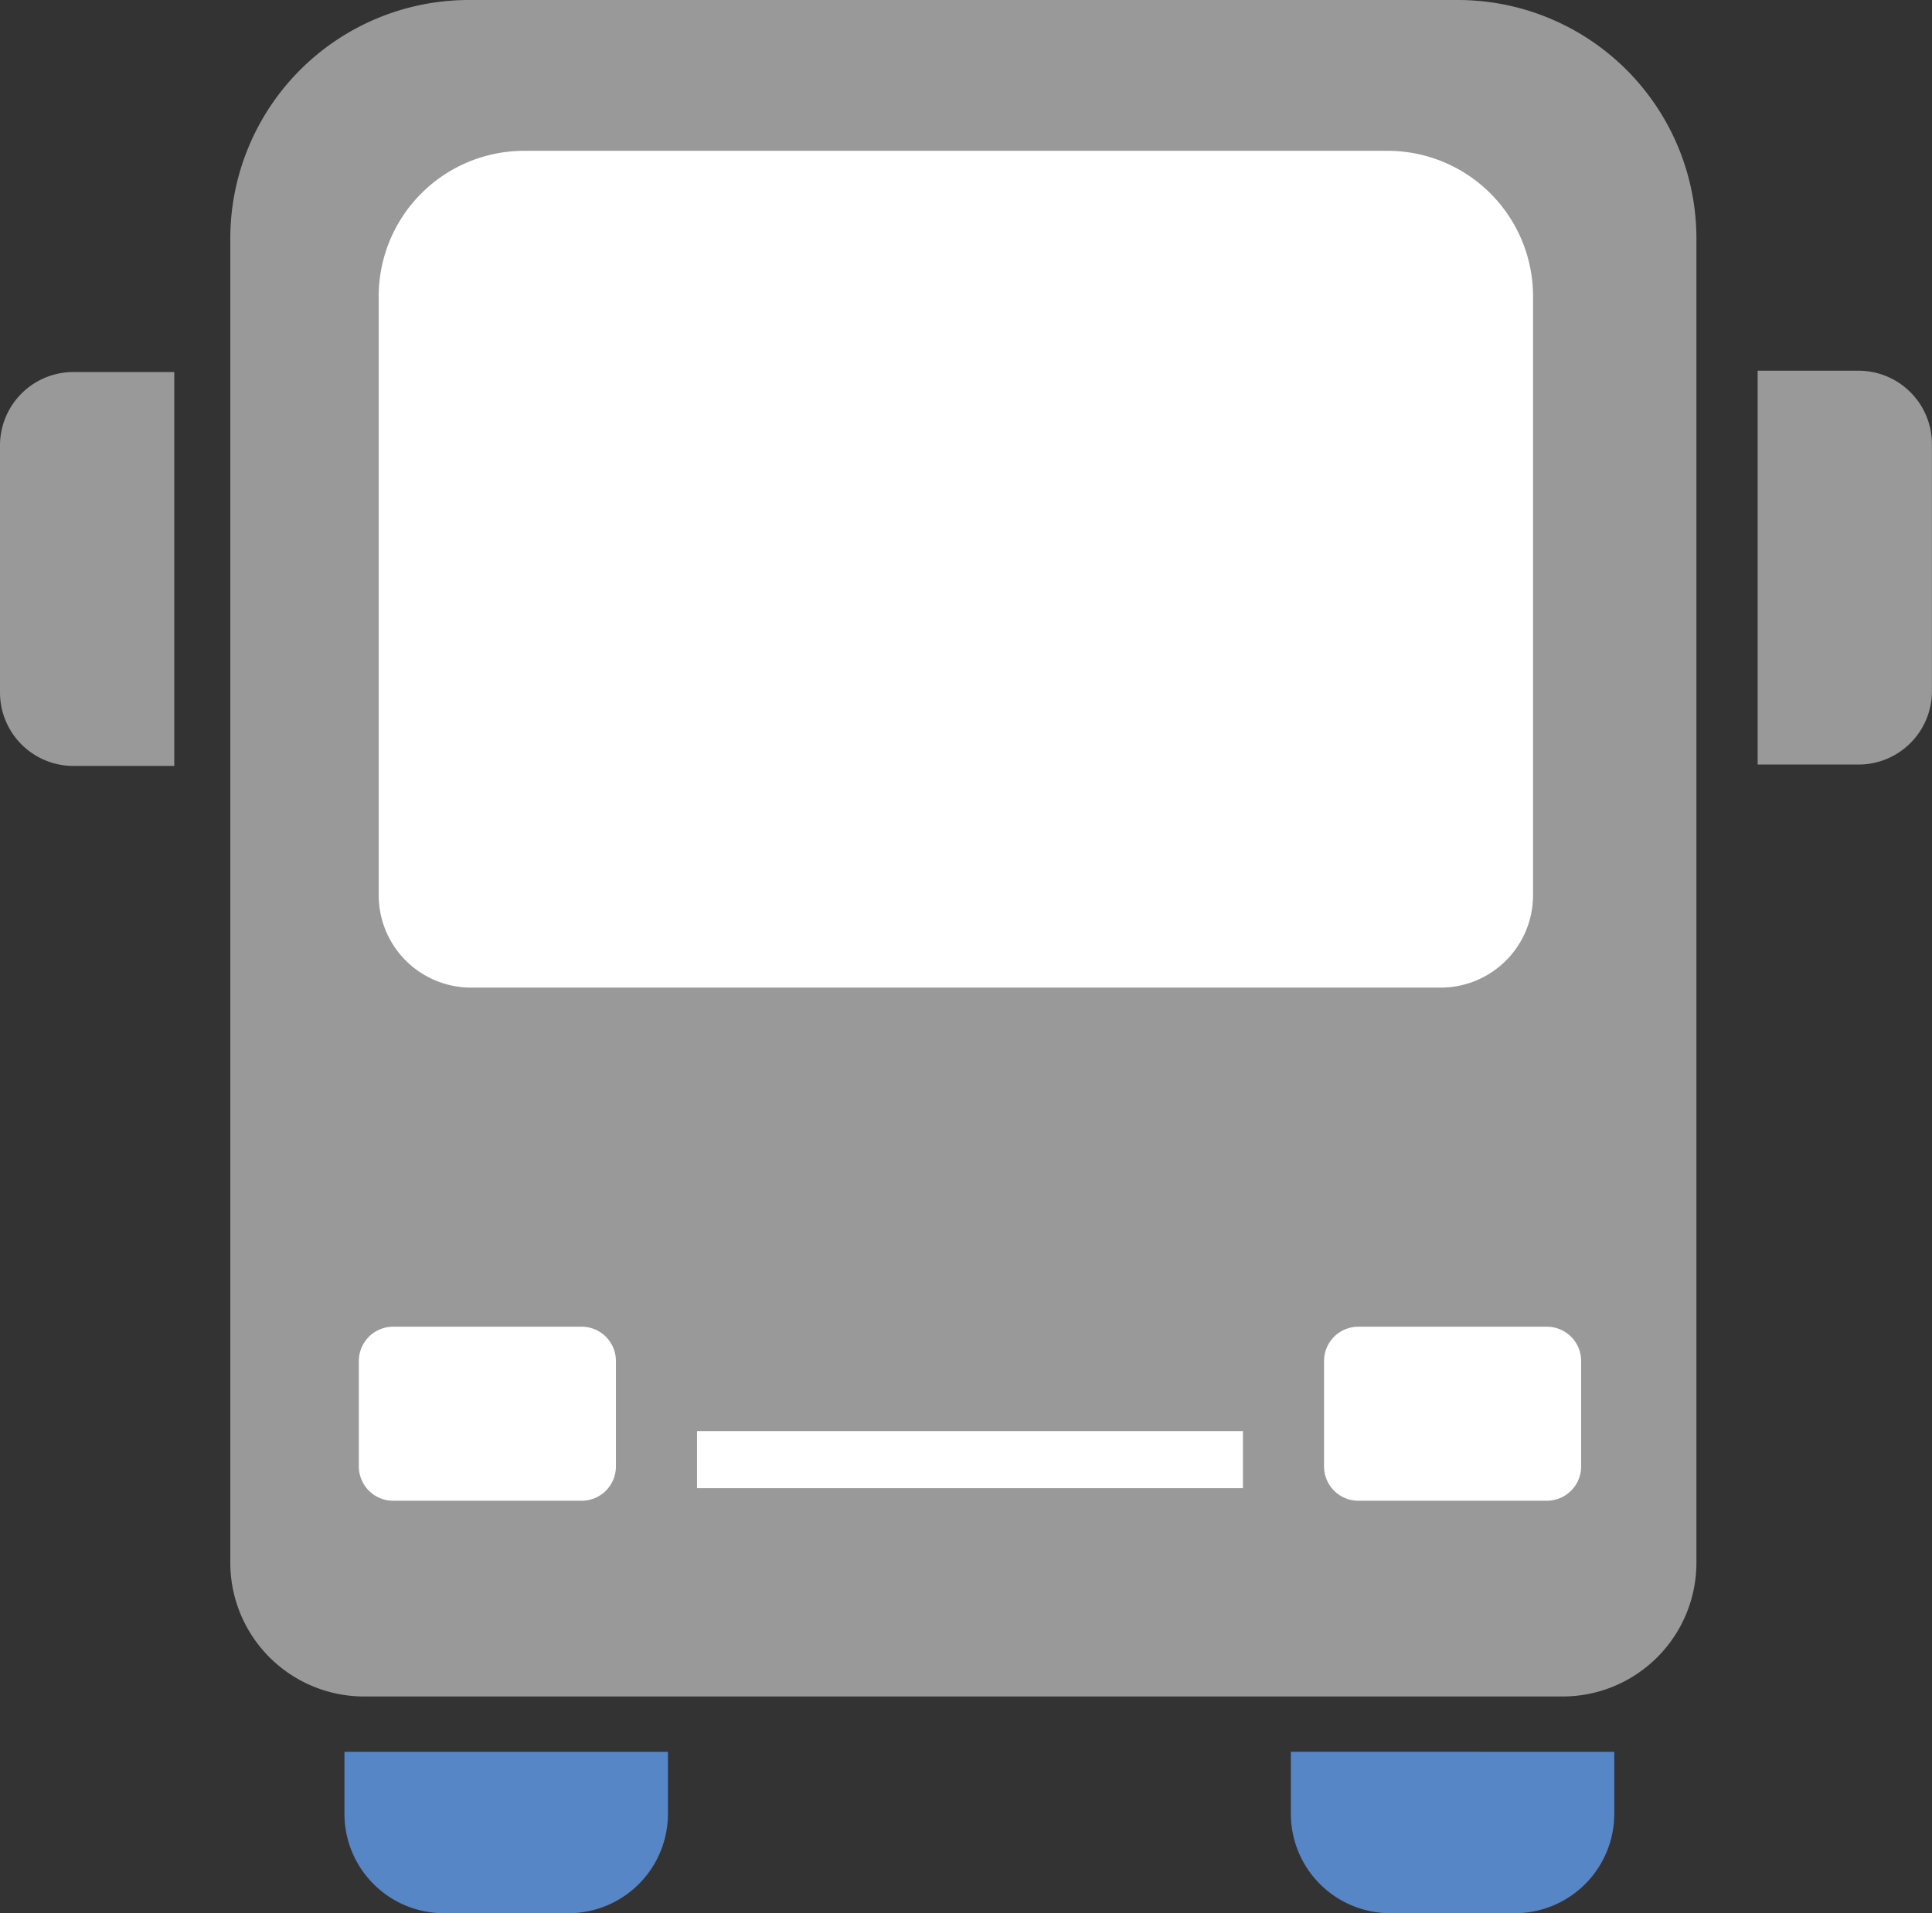 <svg id="버스" xmlns="http://www.w3.org/2000/svg" width="29.278" height="28.999" viewBox="0 0 29.278 28.999">
	<rect x="0" y="0" width="29.278" height="28.999" fill="#333333" stroke="none"/>
	<defs>
		<clipPath id="clip-path">
			<rect id="사각형_21" data-name="사각형 21" width="29.278" height="28.999" fill="none"/>
		</clipPath>
	</defs>
	<g id="그룹_32" data-name="그룹 32">
		<g id="그룹_31" data-name="그룹 31" clip-path="url(#clip-path)">
			<path id="패스_61" data-name="패스 61" d="M23.679,25.715H5.52a2.028,2.028,0,0,1-2.03-2.026V3.613A3.616,3.616,0,0,1,7.11,0H22.088a3.616,3.616,0,0,1,3.62,3.613V23.689a2.028,2.028,0,0,1-2.03,2.026" fill="#999"/>
			<path id="패스_62" data-name="패스 62" d="M2.641,11.61H1.114A1.113,1.113,0,0,1,0,10.5V6.751A1.113,1.113,0,0,1,1.114,5.639H2.641Z" fill="#999"/>
			<path id="패스_63" data-name="패스 63" d="M26.636,11.589h1.527a1.113,1.113,0,0,0,1.114-1.112V6.731a1.113,1.113,0,0,0-1.114-1.112H26.636Z" fill="#999"/>
			<path id="패스_64" data-name="패스 64" d="M21.829,14.97H7.139a1.4,1.4,0,0,1-1.4-1.4V4.486a2.205,2.205,0,0,1,2.208-2.2H21.024a2.205,2.205,0,0,1,2.208,2.2V13.57a1.4,1.4,0,0,1-1.4,1.4" fill="#fff"/>
			<path id="패스_65" data-name="패스 65" d="M8.814,22.748H5.958a.52.52,0,0,1-.52-.519v-1.6a.52.52,0,0,1,.52-.519H8.814a.52.52,0,0,1,.52.519v1.6a.52.52,0,0,1-.52.519" fill="#fff"/>
			<path id="패스_66" data-name="패스 66" d="M23.441,22.748H20.585a.52.52,0,0,1-.52-.519v-1.6a.52.52,0,0,1,.52-.519h2.856a.52.52,0,0,1,.52.519v1.6a.52.52,0,0,1-.52.519" fill="#fff"/>
			<path id="패스_67" data-name="패스 67" d="M5.22,27.494A1.507,1.507,0,0,0,6.729,29H8.614a1.507,1.507,0,0,0,1.508-1.505v-.941H5.22Z" fill="#5686c5"/>
			<path id="패스_68" data-name="패스 68" d="M19.562,26.553v.941A1.507,1.507,0,0,0,21.07,29h1.885a1.507,1.507,0,0,0,1.508-1.505v-.941Z" fill="#5686c5"/>
			<rect id="사각형_20" data-name="사각형 20" width="8.273" height="0.865" transform="translate(10.563 21.692)" fill="#fff"/>
		</g>
	</g>
</svg>